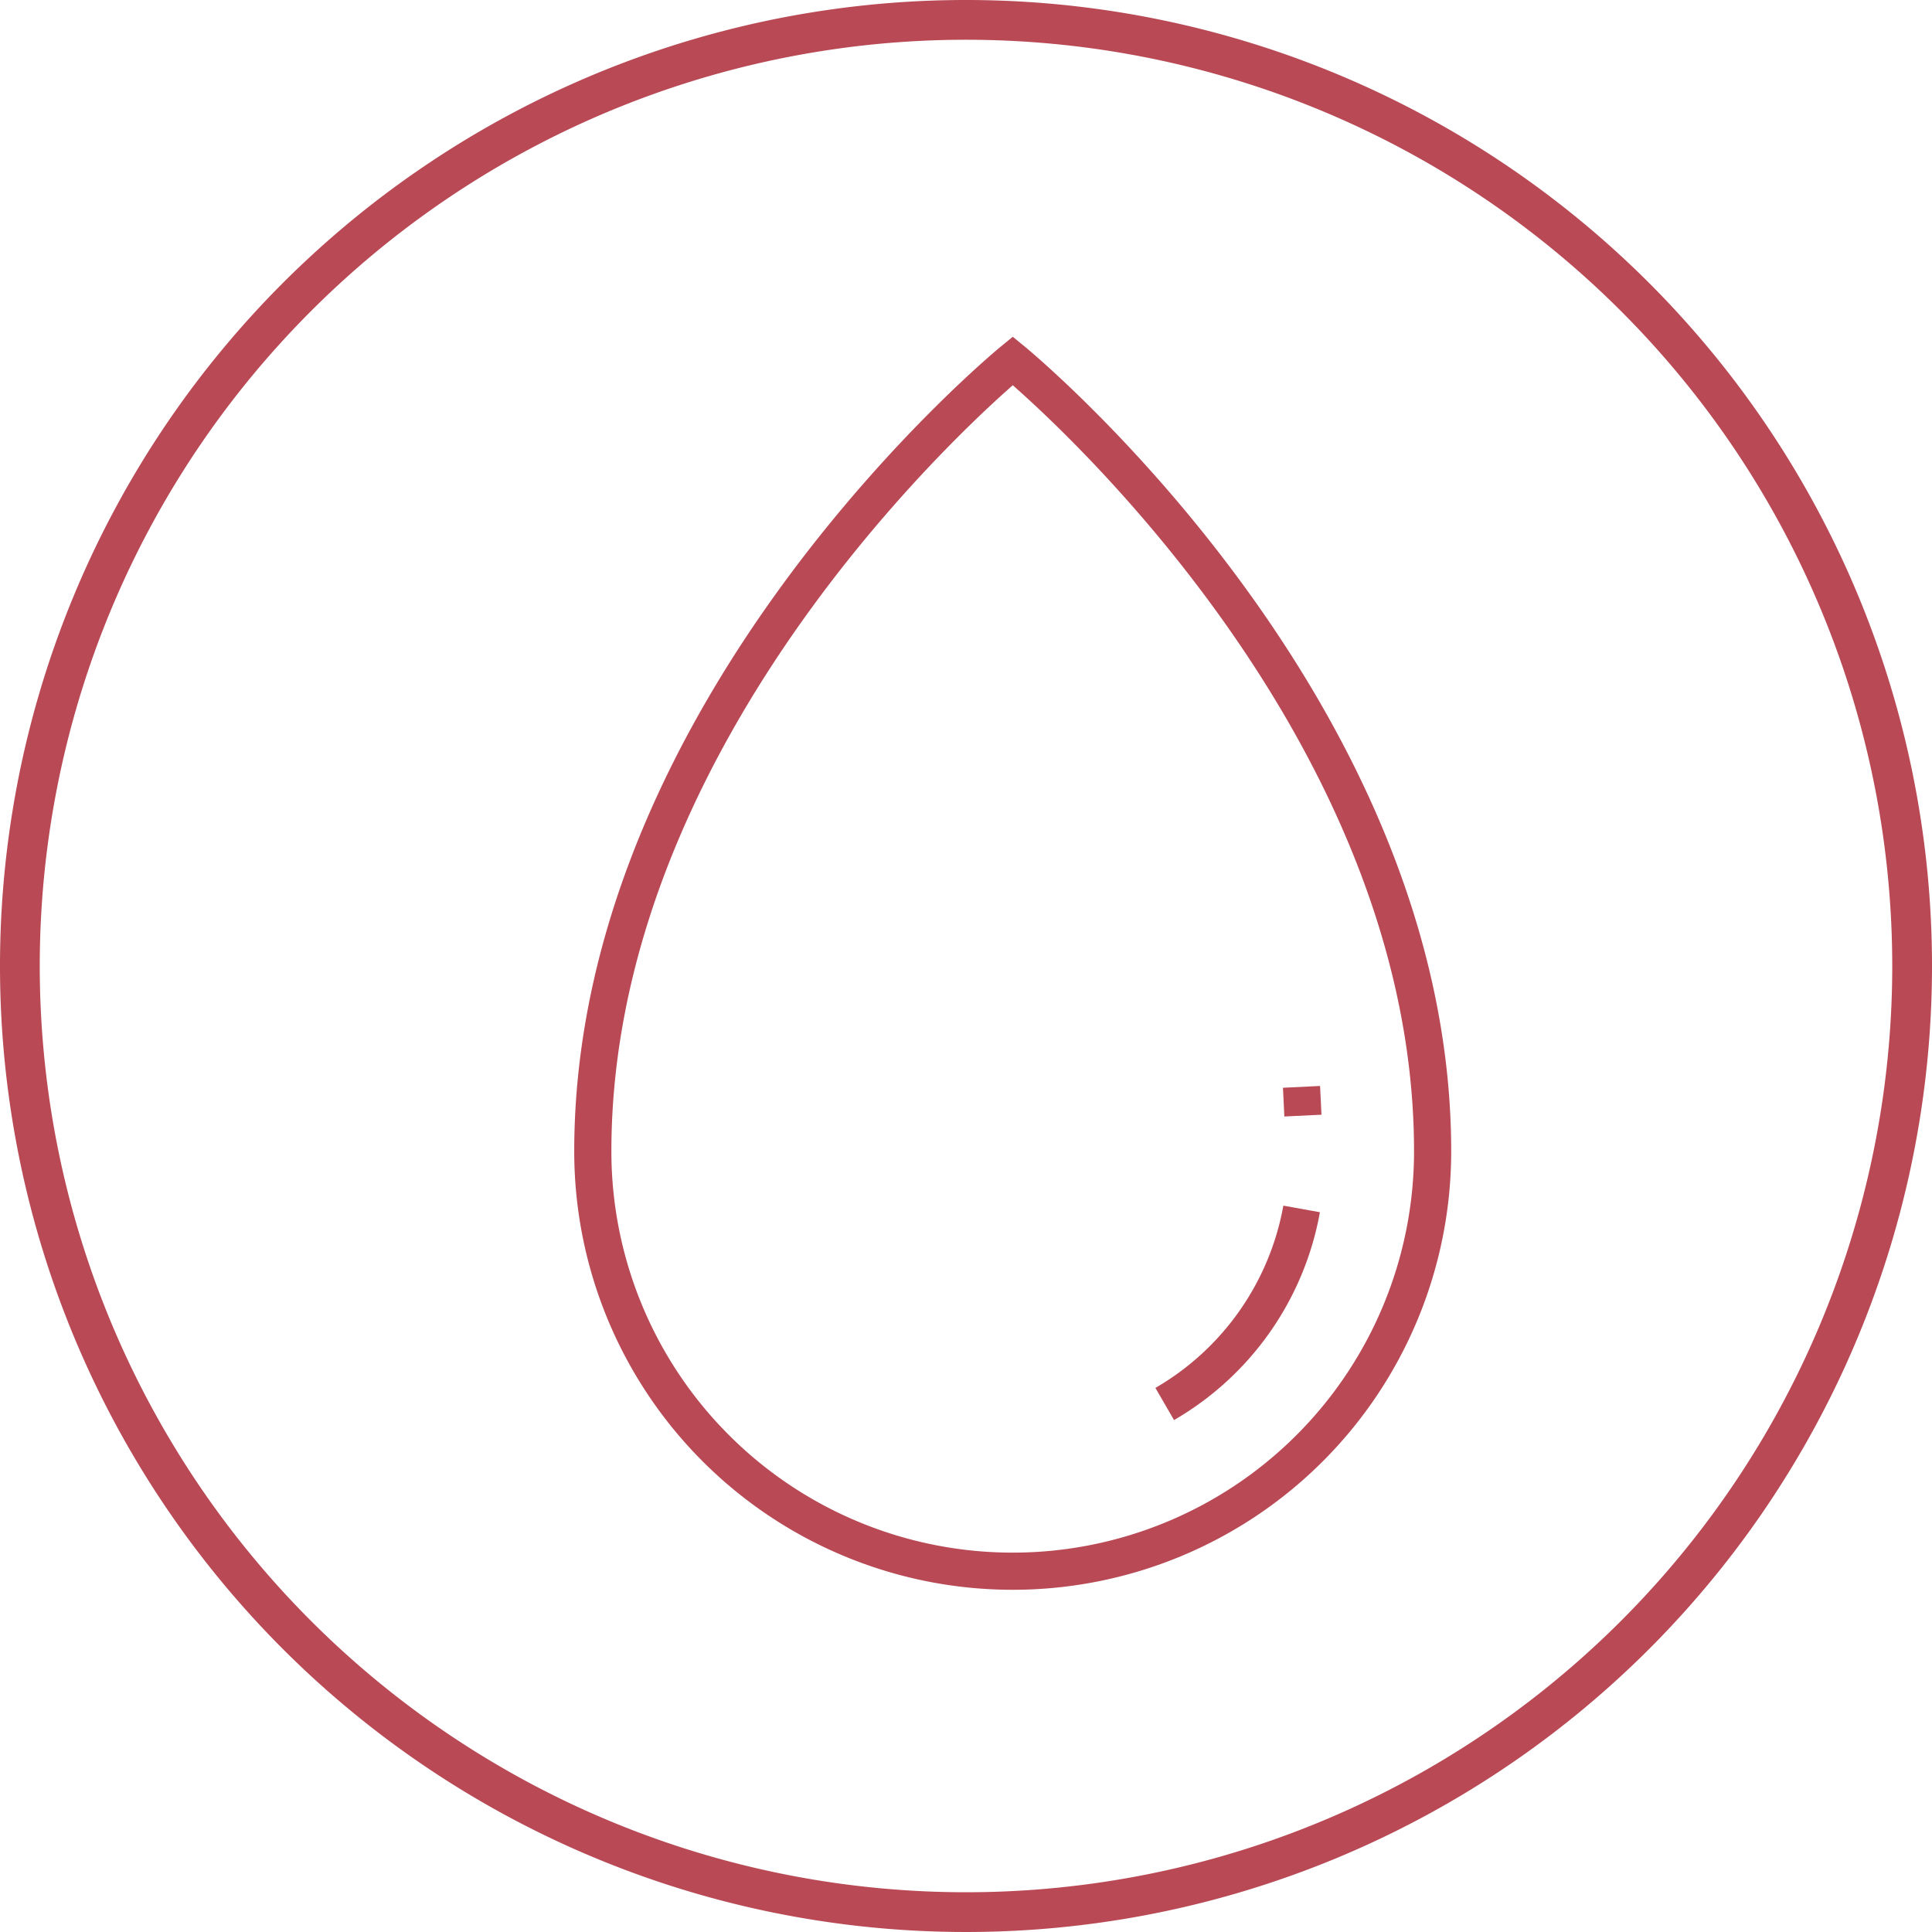<svg xmlns="http://www.w3.org/2000/svg" xmlns:xlink="http://www.w3.org/1999/xlink" width="104" height="104" viewBox="0 0 104 104">
  <defs>
    <clipPath id="clip-path">
      <rect id="Retângulo_699" data-name="Retângulo 699" width="104" height="104" fill="none"/>
    </clipPath>
  </defs>
  <g id="SEM_PETROLATOS" data-name="SEM PETROLATOS" clip-path="url(#clip-path)">
    <path id="Caminho_1461" data-name="Caminho 1461" d="M52,0a52,52,0,1,0,52,52A52,52,0,0,0,52,0m0,101.86A49.86,49.86,0,1,1,101.86,52,49.86,49.86,0,0,1,52,101.86" fill="#b84955"/>
    <path id="Caminho_1462" data-name="Caminho 1462" d="M154.489,152.7a15.256,15.256,0,0,1-7.37,10.5" transform="translate(-84.422 -87.623)" fill="none" stroke="#b84955" stroke-width="2"/>
    <line id="Linha_26" data-name="Linha 26" x1="0.075" y1="1.547" transform="translate(70.061 58.506)" fill="none" stroke="#b84955" stroke-width="2"/>
    <path id="Caminho_1463" data-name="Caminho 1463" d="M97.491,45.572s22.6,18.493,22.6,42.554a22.6,22.6,0,1,1-45.207,0C74.888,64.065,97.491,45.572,97.491,45.572Z" transform="translate(-42.973 -26.151)" fill="none" stroke="#b84955" stroke-width="2"/>
  </g>
</svg>
